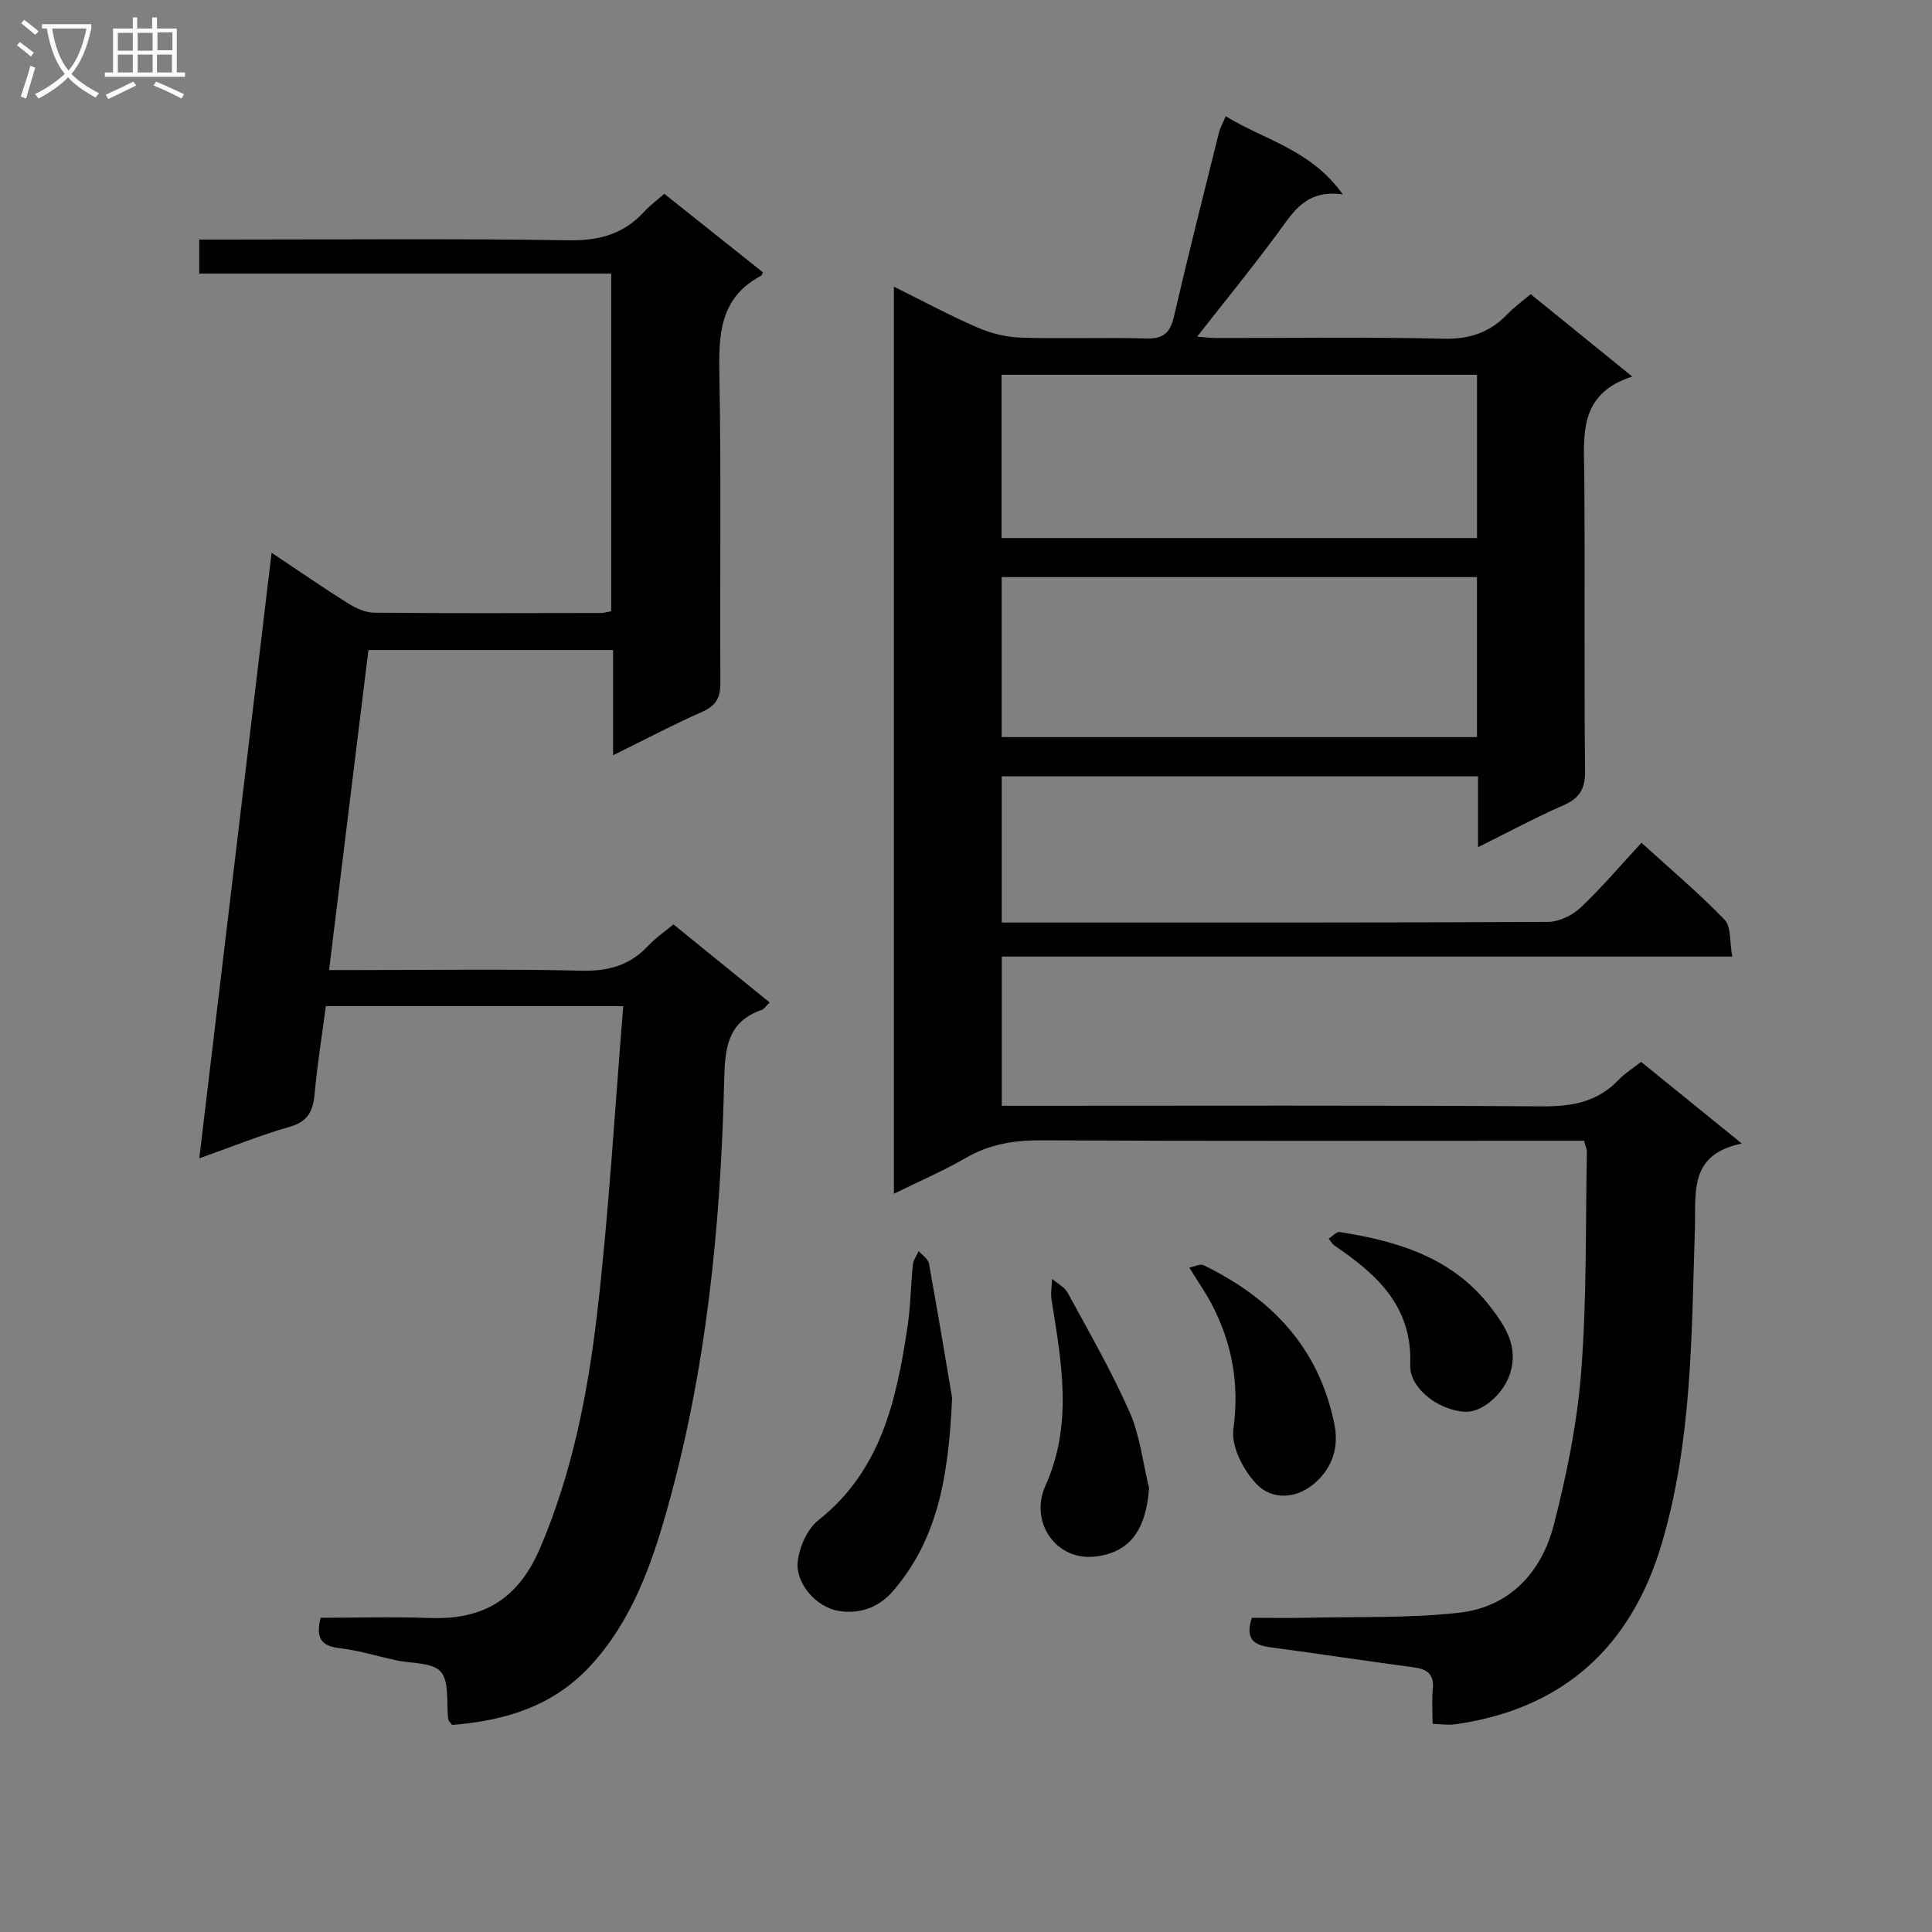 <svg enable-background="new 0 0 400 400" viewBox="0 0 400 400" xmlns="http://www.w3.org/2000/svg"><rect x="0" y="0" width="400" height="400" fill="#808080" stroke="none"/><g fill="#010104"><path d="m185.07 247.15c0-62.84 0-124.83 0-187.8 6.04 2.99 11.52 5.95 17.21 8.42 2.79 1.21 5.96 2.03 8.99 2.13 8.66.28 17.33-.07 25.99.18 3.5.1 4.98-1.06 5.77-4.46 2.95-12.75 6.18-25.44 9.33-38.14.23-.93.73-1.8 1.41-3.42 8 4.94 17.57 6.84 24.25 16.19-7.61-1.07-10.23 3.6-13.39 7.89-5.31 7.23-11 14.17-16.77 21.55 1.25.1 2.61.29 3.98.29 15.67.02 31.34-.23 47 .15 5.44.13 9.65-1.3 13.3-5.13 1.35-1.42 2.98-2.58 4.77-4.1 6.84 5.55 13.51 10.96 21.03 17.06-11.27 3.62-10 12.28-9.93 20.68.16 20.33-.06 40.67.16 61 .04 3.78-1.19 5.64-4.53 7.11-5.75 2.52-11.29 5.51-17.63 8.65 0-5.26 0-9.81 0-14.67-33.11 0-65.69 0-98.61 0v30.27h4.58c36.17 0 72.33.05 108.5-.13 2.28-.01 5.02-1.33 6.72-2.92 4.35-4.09 8.23-8.69 12.65-13.46 5.85 5.32 11.81 10.35 17.2 15.92 1.4 1.44 1.03 4.59 1.6 7.64-50.77 0-100.84 0-151.24 0v30.89h5.93c35.33 0 70.67-.12 106 .12 6.16.04 11.4-.92 15.75-5.47 1.25-1.31 2.84-2.3 4.68-3.75 6.61 5.36 13.27 10.76 20.85 16.92-11 2.26-9.47 10.07-9.71 17.52-.69 21.91-.56 43.97-6.85 65.27-6.29 21.31-20.29 34.2-42.61 37.43-.66.09-1.33.1-1.99.09s-1.32-.08-2.86-.18c0-2.4-.18-4.82.05-7.21.29-3.04-1.14-4.1-3.91-4.47-9.88-1.32-19.73-2.82-29.6-4.14-3.33-.44-5.46-1.52-3.96-6.12 3.81 0 7.9.08 11.99-.02 10.31-.24 20.69.12 30.9-1.03 10.5-1.18 17.11-8.38 19.64-18.23 2.67-10.41 4.85-21.1 5.67-31.79 1.16-15.07.87-30.26 1.17-45.4.01-.62-.31-1.25-.59-2.3-2.01 0-3.97 0-5.93 0-35.5 0-71 .09-106.5-.09-5.67-.03-10.76.84-15.69 3.71-4.58 2.65-9.46 4.73-14.77 7.35zm120.73-169.56c-33.13 0-65.81 0-98.44 0v33.81h98.44c0-11.39 0-22.36 0-33.81zm-.01 41.89c-33.16 0-65.82 0-98.41 0v33.13h98.41c0-11.19 0-21.97 0-33.13z"/><path d="m41.26 239.82c5.05-42.25 9.96-83.38 14.97-125.38 5.59 3.73 10.6 7.19 15.75 10.43 1.61 1.01 3.6 1.96 5.43 1.98 15.66.15 31.32.08 46.99.06.63 0 1.26-.2 2.14-.36 0-23.23 0-46.31 0-69.91-28.37 0-56.63 0-85.29 0 0-2.41 0-4.3 0-7.04h5.63c23.66 0 47.32-.23 70.98.15 6.33.1 11.32-1.35 15.53-5.94 1.11-1.22 2.47-2.21 4.15-3.68 6.84 5.44 13.65 10.86 20.4 16.24-.18.41-.2.64-.32.7-8.86 4.64-8.83 12.6-8.67 21.2.39 20.99.06 41.99.2 62.98.02 3.07-.79 4.8-3.7 6.09-6.04 2.68-11.91 5.77-18.52 9.03 0-7.62 0-14.51 0-21.79-17.03 0-33.58 0-50.65 0-2.69 21.86-5.37 43.7-8.15 66.26h5.78c15.5 0 31-.24 46.48.13 5.58.13 10.03-1.1 13.81-5.16 1.45-1.56 3.25-2.78 5.23-4.43 6.67 5.41 13.2 10.71 19.92 16.17-.72.69-1.11 1.35-1.66 1.54-7.19 2.51-7.6 8.08-7.76 14.68-.72 30.13-3.68 60.03-11.93 89.15-3.26 11.51-7.33 22.77-15.68 31.88-7.82 8.53-17.87 11.46-28.73 12.33-.43-.61-.75-.86-.79-1.14-.43-3.37.3-7.71-1.53-9.86-1.72-2.01-6.15-1.69-9.38-2.41-3.89-.86-7.73-2.04-11.67-2.5-3.8-.45-4.88-2.19-3.83-6.28 7.39 0 15.01-.23 22.62.05 11.09.41 18.33-3.95 22.85-14.56 6.66-15.66 9.86-32.06 11.79-48.67 2.43-20.94 3.63-42.02 5.39-63.44-21.07 0-41.13 0-61.58 0-.8 6.09-1.77 12.12-2.33 18.19-.32 3.5-1.35 5.68-5.09 6.76-5.99 1.71-11.79 4.06-18.78 6.55z"/><path d="m197.12 289.37c-.72 16.88-3.18 29.39-12.07 39.86-3.11 3.67-7.12 4.98-11.39 4.3-4.69-.75-8.97-5.74-8.5-10.17.32-3.03 1.96-6.78 4.27-8.61 13.03-10.31 16.18-24.95 18.46-40.04.64-4.26.67-8.6 1.11-12.89.1-.97.79-1.87 1.21-2.81.73.86 1.95 1.64 2.12 2.61 1.9 10.44 3.63 20.9 4.79 27.75z"/><path d="m237.9 308.09c-.64 8.98-4.22 13.38-11.17 14.18-8.18.94-13.62-7.26-10.3-14.64 5.8-12.89 3.31-25.64 1.28-38.57-.22-1.39.07-2.86.12-4.29 1.1.96 2.59 1.72 3.24 2.92 4.42 8.14 9.07 16.2 12.8 24.66 2.16 4.89 2.74 10.47 4.03 15.74z"/><path d="m246.23 262.45c.92-.17 2.21-.86 2.98-.49 14 6.81 23.83 17 27.05 32.85 1.02 5.02-.53 9.03-3.77 12.01-3.7 3.41-8.99 4.07-12.52.25-2.62-2.84-5.09-7.64-4.61-11.16 1.27-9.36-.24-17.8-4.52-25.95-1.2-2.28-2.69-4.41-4.61-7.51z"/><path d="m275.08 256.45c.86-.54 1.65-1.47 2.28-1.37 12.05 1.88 23.4 5.3 31.26 15.55 3.06 3.99 5.77 8.13 4.04 13.7-1.29 4.15-5.73 8.17-9.37 7.96-5.57-.32-11.52-4.92-11.32-9.73.5-12.05-6.9-18.73-15.7-24.69-.38-.25-.61-.71-1.19-1.42z"/></g><path d="m6.4 11.7c-1-.8-1.9-1.6-2.9-2.3l.6-.7c.9.7 1.9 1.4 2.9 2.2zm-2.1 8.3c.7-2.1 1.4-4.2 2-6.4.2.1.6.3 1 .4-.7 2.3-1.3 4.4-1.9 6.4zm3-12.8c-1.1-.9-2.1-1.7-2.9-2.4l.6-.7c1 .8 2 1.5 3 2.4zm1.4-1.3v-.9h10.2v.9c-.9 4.2-2.3 7.3-4.1 9.4 1.3 1.4 3.2 2.7 5.7 4-.2.2-.4.5-.7.9-2.5-1.4-4.4-2.7-5.7-4.2-1.4 1.5-3.5 3-6.1 4.4 0 0 0 0-.1-.1-.3-.4-.5-.7-.7-.8 2.7-1.3 4.7-2.8 6.2-4.2-1.8-2.2-3-5.3-3.7-9.4zm9.2 0h-7.1c.6 3.8 1.7 6.7 3.4 8.7 1.7-2 2.9-4.8 3.7-8.7z" fill="#fbfafa"/><path d="m31.6 3.6h.9v2.3h4.1v9.1h1.7v.9h-16.6v-.9h1.7v-9.1h4.1v-2.3h.9v2.3h3.1v-2.3zm-4 13.3.6.8c-1.9.9-3.8 1.9-5.8 2.8-.2-.3-.3-.6-.5-.9 2-.9 3.9-1.8 5.7-2.7zm-3.2-10.1v3.7h3.1v-3.7zm0 4.5v3.7h3.1v-3.7zm4.1-4.5v3.7h3.1v-3.7zm0 4.5v3.7h3.1v-3.7zm9.1 9.1c-2.1-1.1-4.1-2-5.8-2.7l.5-.8c2.2.9 4.1 1.8 5.8 2.6zm-1.9-13.7h-3.1v3.7h3.1v-3.6zm-3.2 4.6v3.7h3.1v-3.7z" fill="#fbfafa"/></svg>